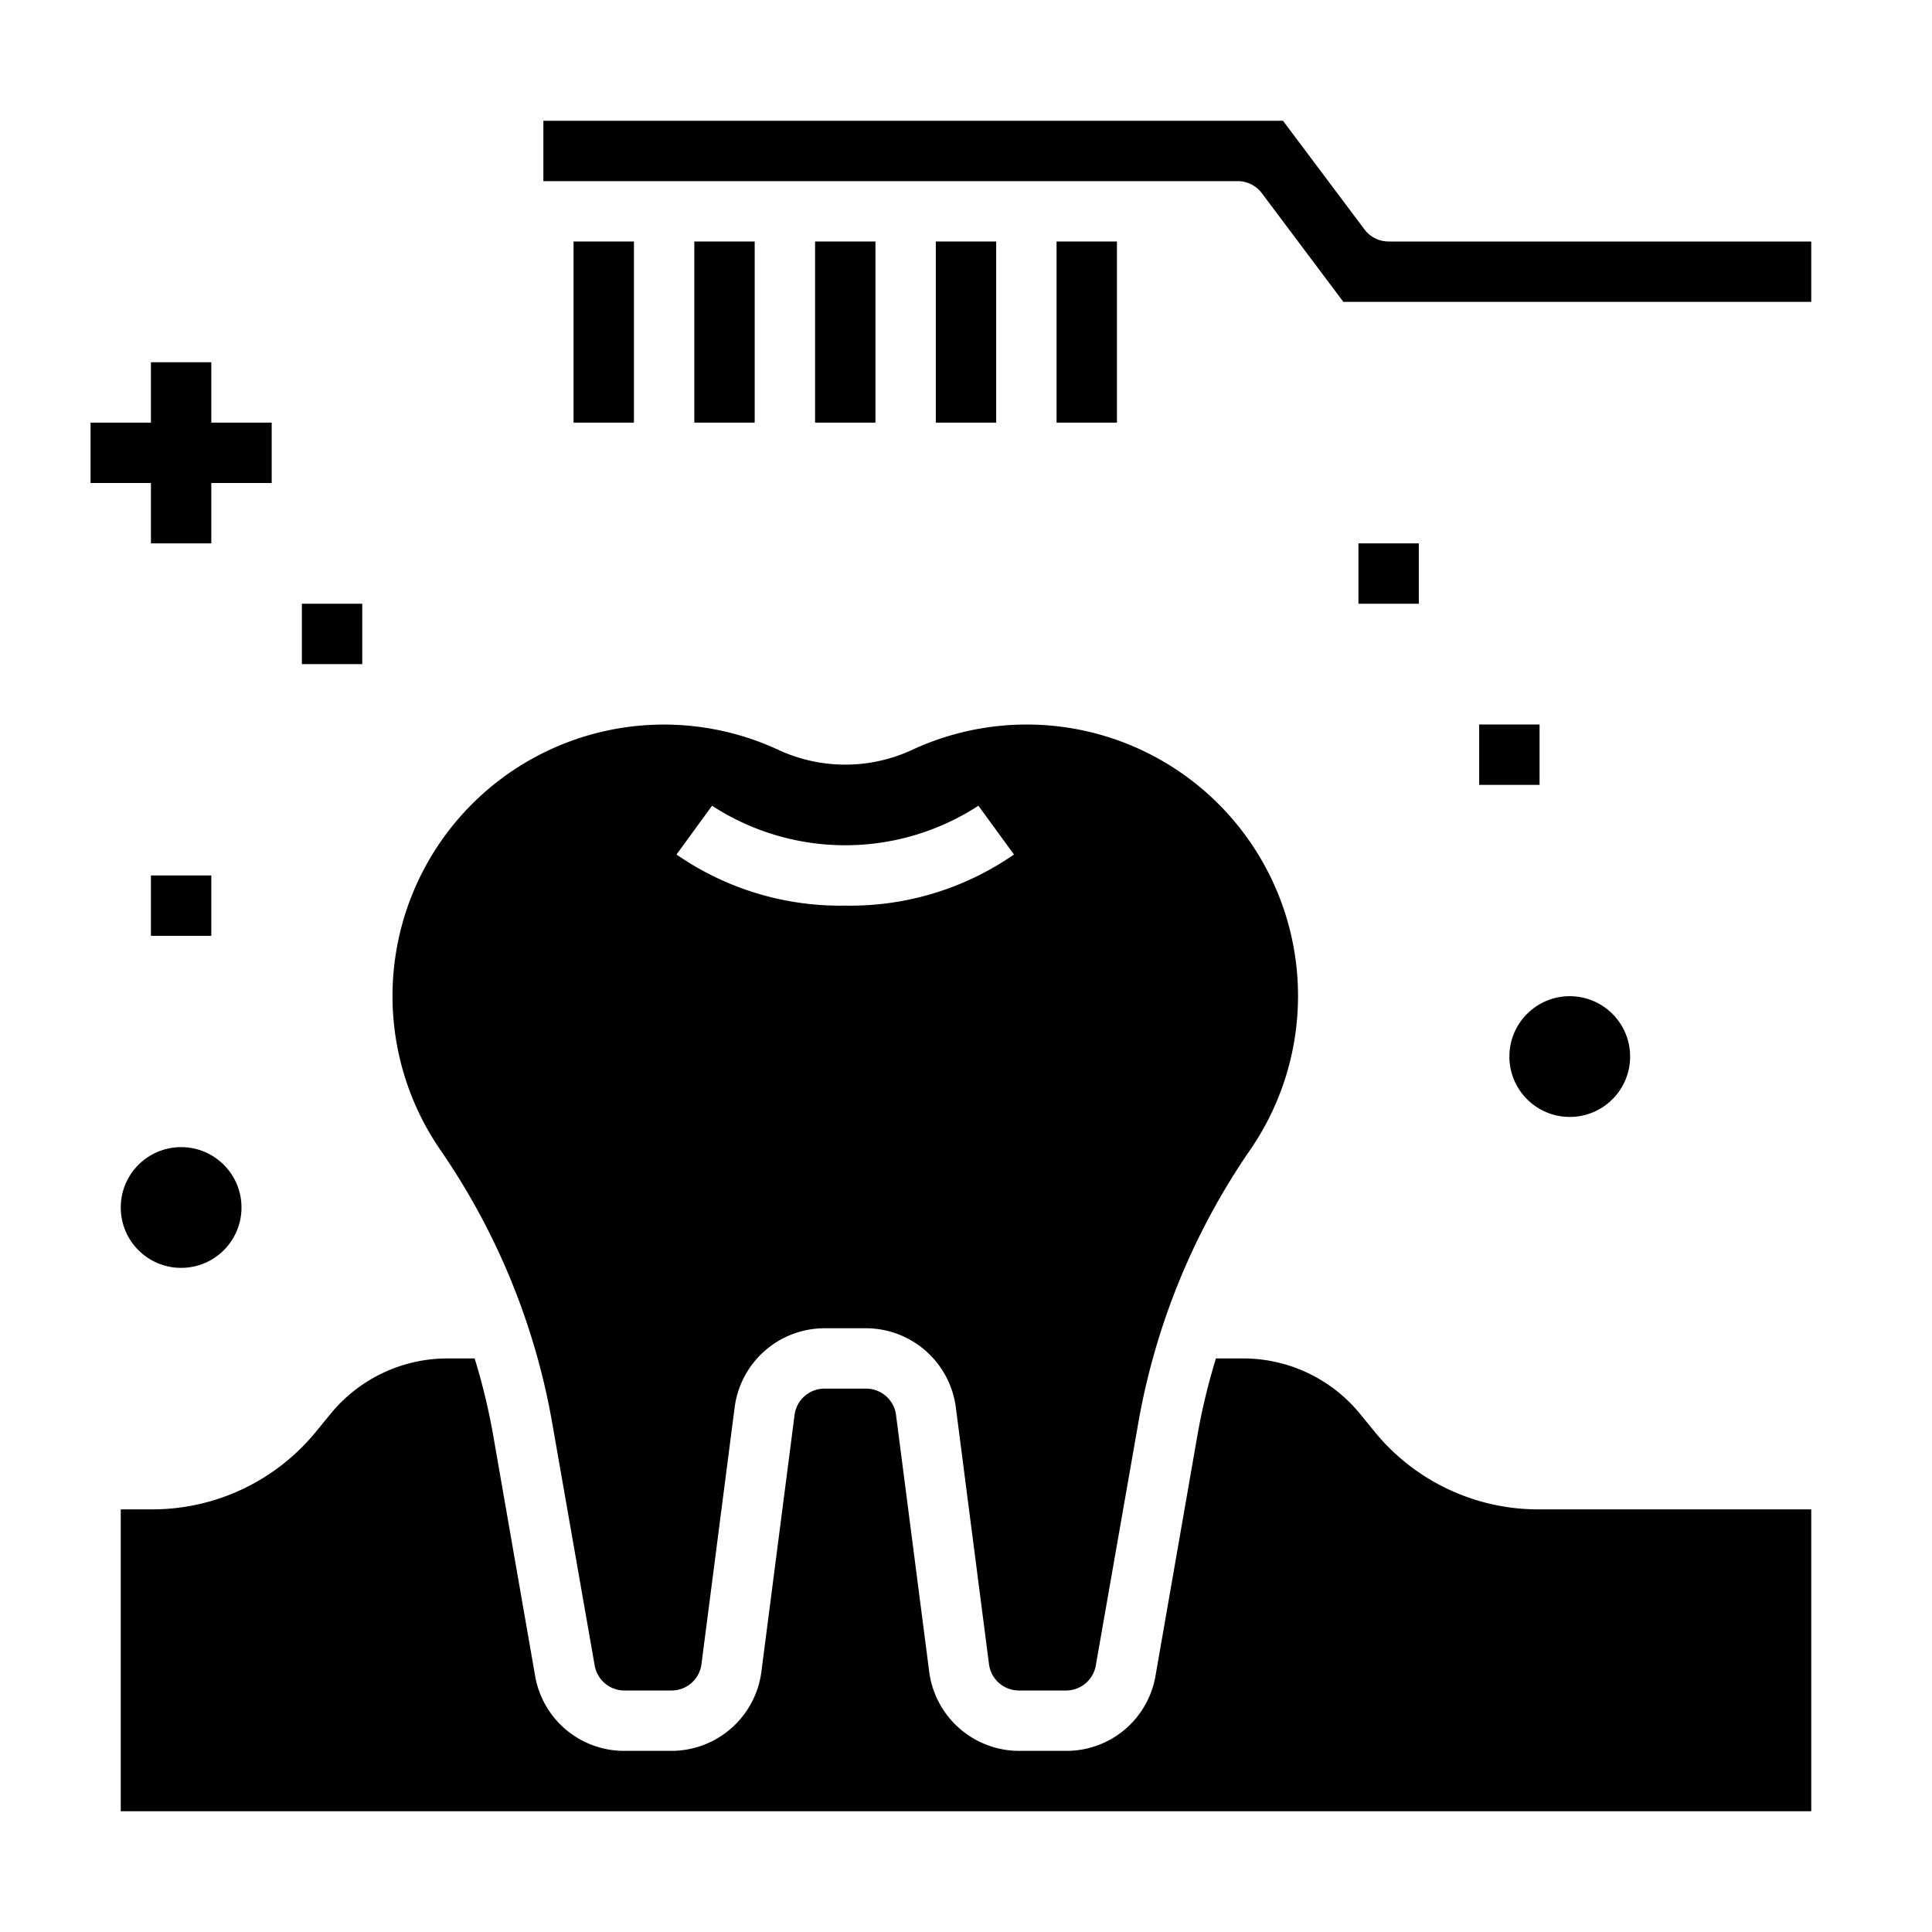 <svg xmlns="http://www.w3.org/2000/svg" viewBox="0 0 64 64" x="0px" y="0px"><g><circle cx="52" cy="35" r="2"></circle><circle cx="6" cy="40" r="2"></circle><path d="M34.87,24.042a9.006,9.006,0,0,0-4.641.792,5.263,5.263,0,0,1-4.458,0A8.992,8.992,0,0,0,14.6,38.111,22.894,22.894,0,0,1,18.3,47.18L19.7,55.175a1,1,0,0,0,.985.825h1.561a1,1,0,0,0,.991-.872l1.1-8.514A3.008,3.008,0,0,1,27.313,44h1.374a3.008,3.008,0,0,1,2.975,2.614l1.1,8.515a1,1,0,0,0,.991.871h1.561a1,1,0,0,0,.985-.825L37.7,47.18A22.894,22.894,0,0,1,41.4,38.111,8.992,8.992,0,0,0,34.87,24.042ZM28,30a9.527,9.527,0,0,1-5.59-1.693l1.178-1.616a8.088,8.088,0,0,0,8.823,0l1.178,1.616A9.522,9.522,0,0,1,28,30Z"></path><path d="M5.04,50H4V60H60V50H50.96a6.994,6.994,0,0,1-5.389-2.53l-.545-.667A5,5,0,0,0,41.18,45h-.9a21.017,21.017,0,0,0-.61,2.523l-1.394,8A2.992,2.992,0,0,1,35.318,58H33.757a3.009,3.009,0,0,1-2.975-2.614l-1.1-8.515A1,1,0,0,0,28.687,46H27.313a1,1,0,0,0-.992.872l-1.1,8.514A3.009,3.009,0,0,1,22.243,58H20.682a2.992,2.992,0,0,1-2.955-2.481l-1.394-8A21.017,21.017,0,0,0,15.723,45h-.9a5,5,0,0,0-3.851,1.81l-.535.653A7,7,0,0,1,5.04,50Z"></path><rect x="35" y="8" width="2" height="6"></rect><path d="M41.8,6.4,44.5,10H60V8H46a1,1,0,0,1-.8-.4L42.5,4H18V6H41A1,1,0,0,1,41.8,6.4Z"></path><rect x="19" y="8" width="2" height="6"></rect><rect x="31" y="8" width="2" height="6"></rect><rect x="27" y="8" width="2" height="6"></rect><rect x="23" y="8" width="2" height="6"></rect><rect x="45" y="18" width="2" height="2"></rect><rect x="49" y="24" width="2" height="2"></rect><polygon points="5 18 7 18 7 16 9 16 9 14 7 14 7 12 5 12 5 14 3 14 3 16 5 16 5 18"></polygon><rect x="10" y="20" width="2" height="2"></rect><rect x="5" y="29" width="2" height="2"></rect></g></svg>